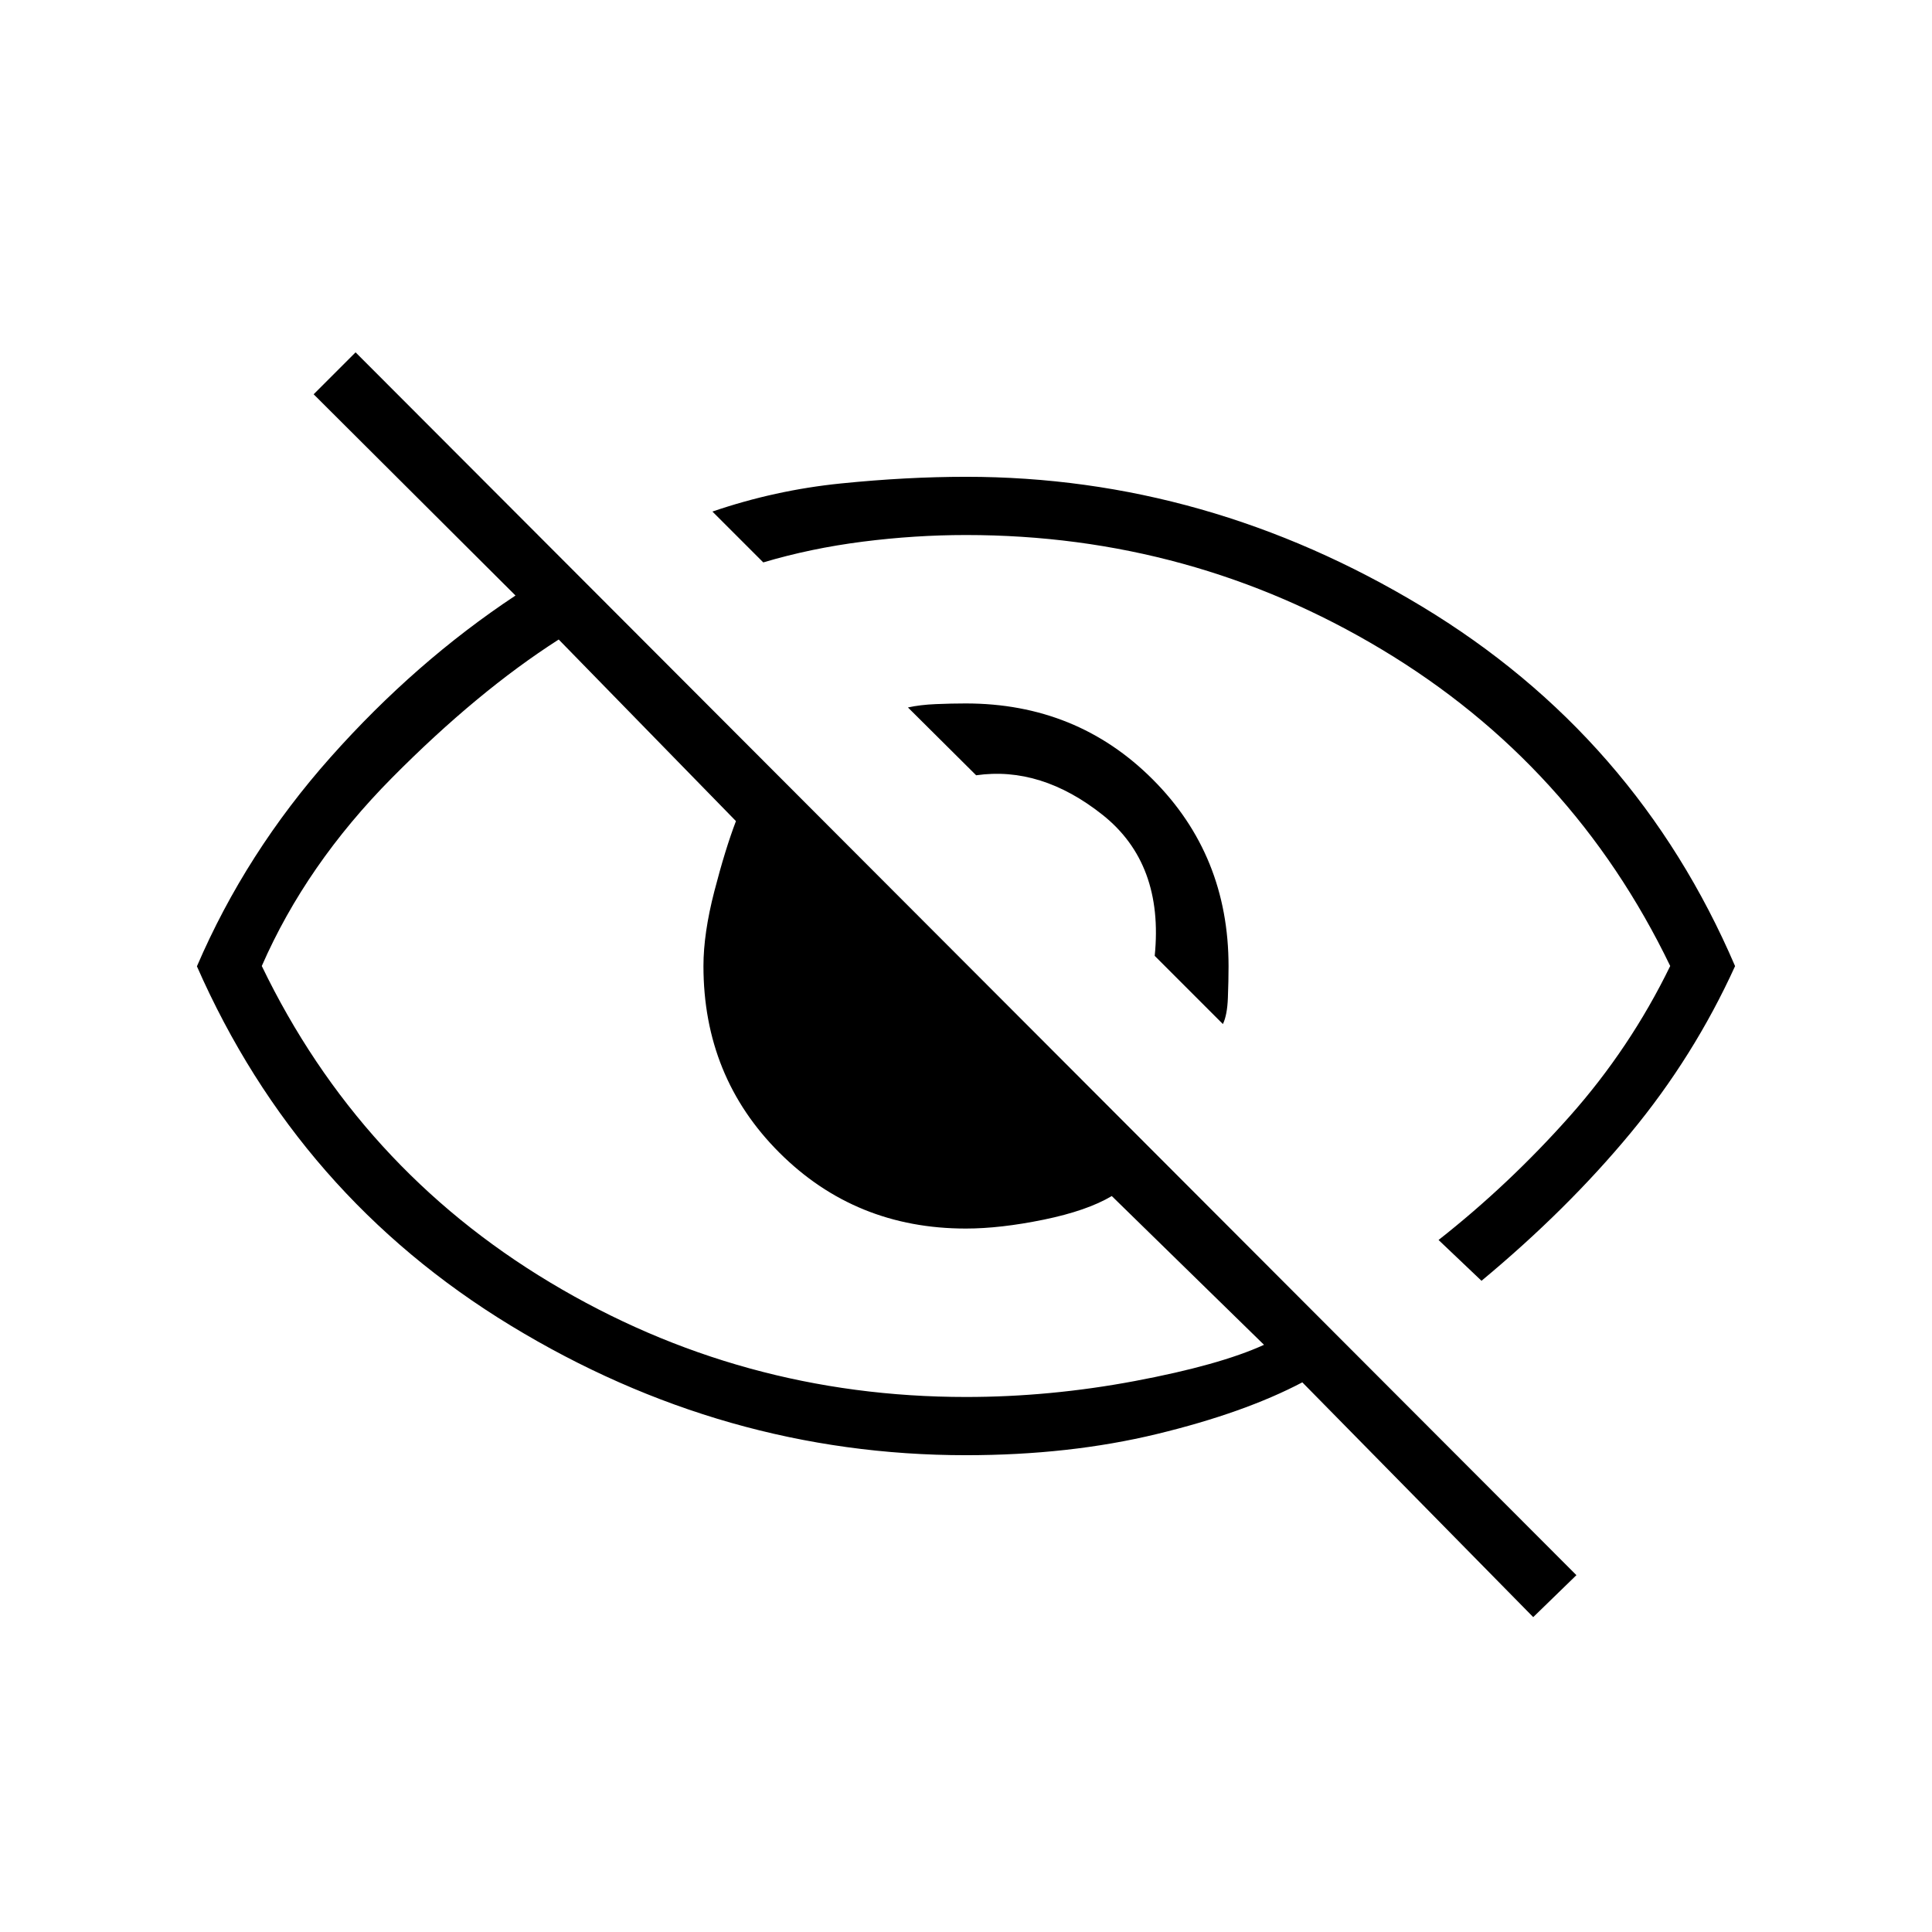 <svg xmlns="http://www.w3.org/2000/svg" height="20" viewBox="0 -960 960 960" width="20"><path d="m607.65-451.15-33.88-33.89q4.61-45.84-25.94-70.09-30.56-24.25-62.79-19.64l-33.89-33.7q6.08-1.34 13.85-1.66 7.77-.33 14.88-.33 55.17 0 92.87 37.71 37.71 37.7 37.71 92.87 0 7.11-.33 15.71-.32 8.59-2.48 13.02Zm128.5 127.57-21.34-20.28q35-27.52 65.11-61.41 30.1-33.88 50-74.73-48.38-100.27-143.21-157.21-94.83-56.94-206.71-56.94-25.38 0-51.31 3.3-25.92 3.31-49.42 10.31L354-705.81q31.12-10.65 63.81-13.96 32.69-3.31 62.19-3.31 119.73 0 226.4 64.35 106.68 64.35 155.75 178.79-20.46 44.94-51.98 83-31.52 38.06-74.02 73.36Zm25.7 167.12L647.12-273.12q-28.81 15.16-72.28 25.68T480-236.92q-120.35 0-226.14-64.35-105.78-64.35-156.01-178.57 24.3-56.54 66.46-103.95 42.15-47.4 91.84-80.29l-100.3-100 20.84-20.84 606.62 607.61-21.46 20.85ZM277.62-642.23q-40.39 25.85-82.93 68.81-42.54 42.96-64.61 93.42 48.38 100.27 143.21 157.21 94.83 56.94 206.71 56.94 41.73 0 83.87-7.92 42.13-7.92 64.21-18l-75.64-73.92q-12.29 7.31-33.82 11.73-21.54 4.42-38.72 4.42-54.82 0-92.59-37.67T349.54-480q0-16.21 5.42-37.15 5.42-20.95 10.73-34.85l-88.07-90.23Zm248.42 115.46Zm-52 74.58Z"/></svg>
